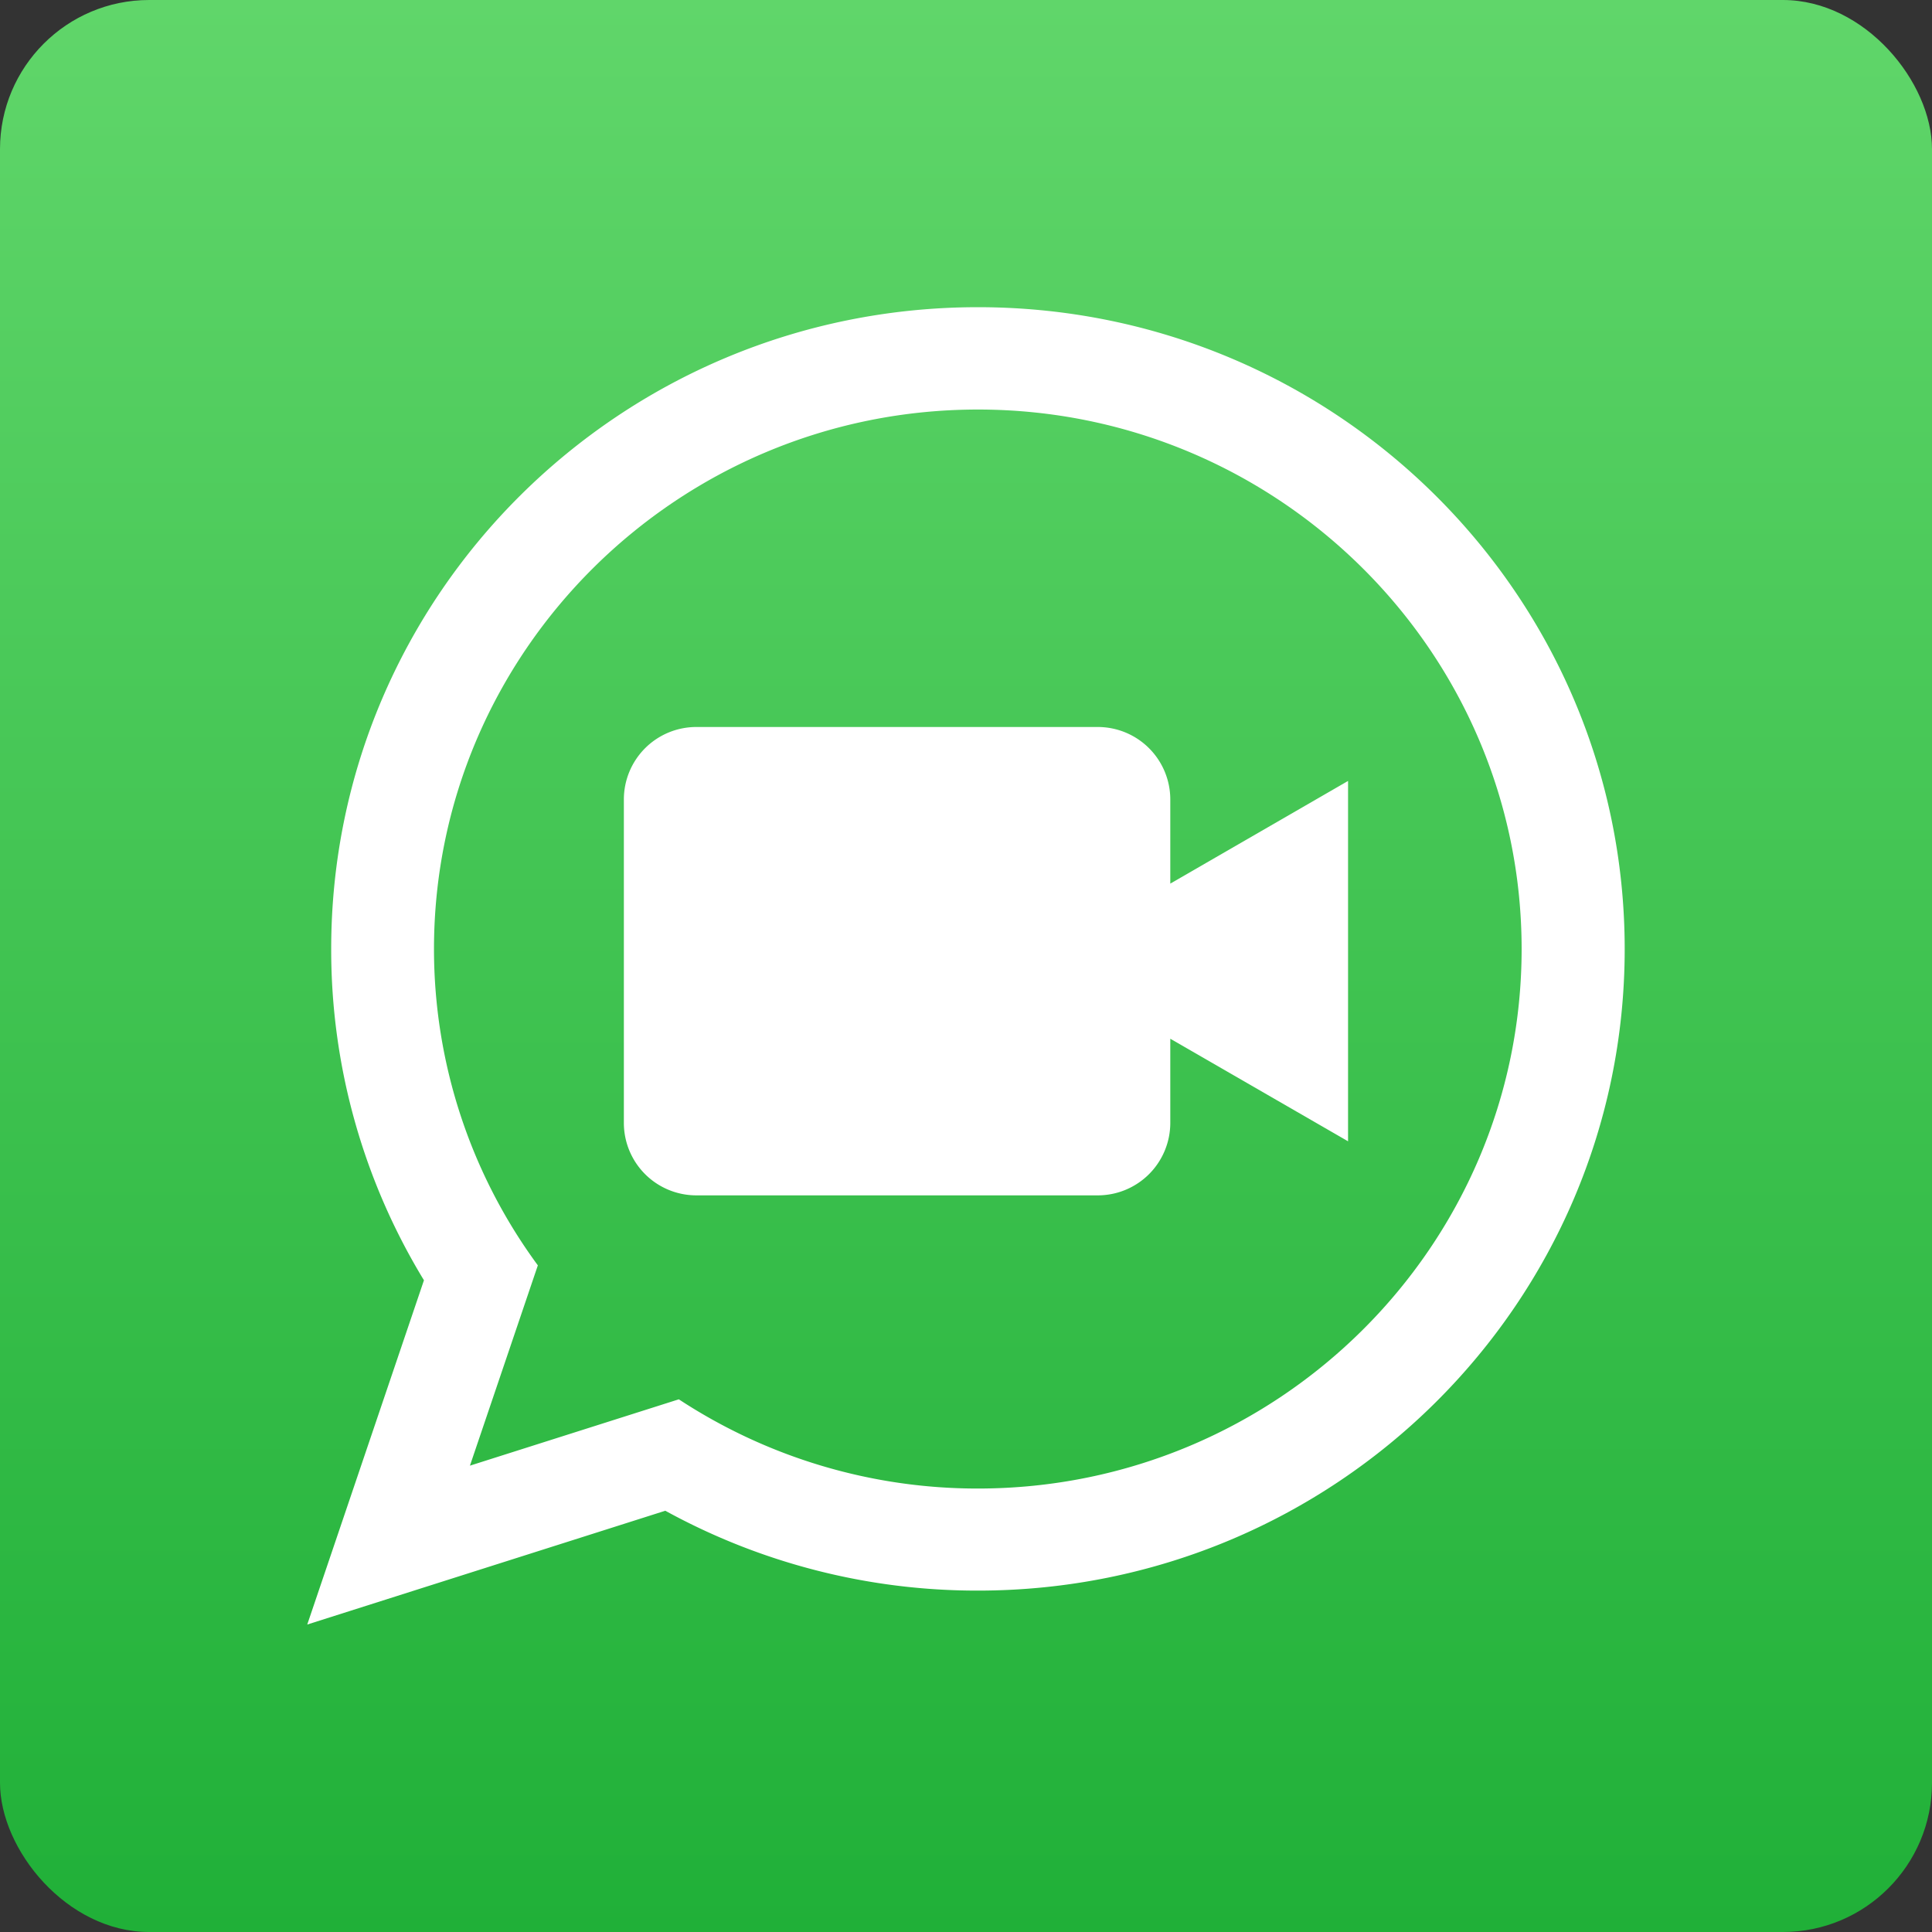 <svg id="OBJECTS" xmlns="http://www.w3.org/2000/svg" xmlns:xlink="http://www.w3.org/1999/xlink" viewBox="0 0 344.52 344.52"><rect x="0" y="0" width="344.52" height="344.52" fill="#333333" stroke="none"/><defs><style>.cls-1{fill:url(#linear-gradient);}.cls-2,.cls-3{fill:#fff;}.cls-2{fill-rule:evenodd;}</style><linearGradient id="linear-gradient" x1="172.26" y1="344.52" x2="172.26" gradientUnits="userSpaceOnUse"><stop offset="0" stop-color="#20b038"/><stop offset="1" stop-color="#60d66a"/></linearGradient></defs><title>whtsapp icon</title><rect class="cls-1" width="344.52" height="344.52" rx="26.6"/><path class="cls-2" d="M354.33,239.6C354.33,302.79,302.7,354,239,354a115.49,115.49,0,0,1-55.75-14.24l-63.85,20.29,20.81-61.39a113.26,113.26,0,0,1-16.54-59.09c0-63.2,51.63-114.43,115.33-114.43S354.33,176.4,354.33,239.6ZM239,143.39c-53.48,0-97,43.15-97,96.21A95.17,95.17,0,0,0,160.52,296l-12.11,35.72,37.25-11.83A97,97,0,0,0,239,335.8c53.45,0,96.95-43.15,96.95-96.2s-43.5-96.21-96.95-96.21ZM297.24,266" transform="translate(-64.61 -70.36)"/><path class="cls-3" d="M305,209.62,273.3,227.93v-15A12.93,12.93,0,0,0,260.37,200H188.78a12.92,12.92,0,0,0-12.92,12.93v57.66a12.92,12.92,0,0,0,12.92,12.93h71.59a12.93,12.93,0,0,0,12.93-12.93v-15L305,273.88Z" transform="translate(-64.61 -70.36)"/></svg>